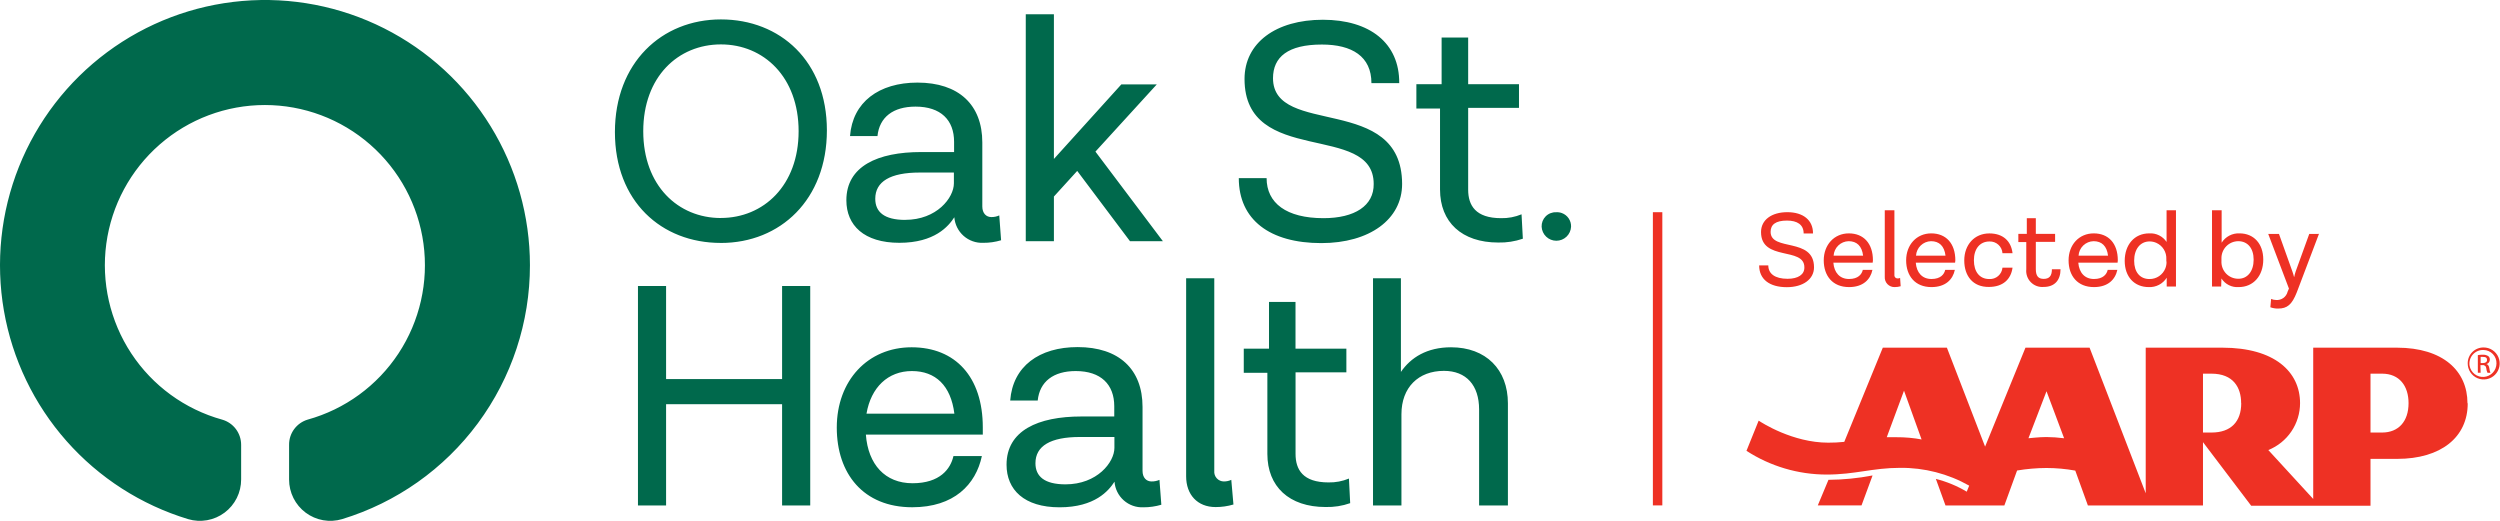 <svg width="336" height="70" viewBox="0 0 336 70" fill="none" xmlns="http://www.w3.org/2000/svg">
<path d="M71.224 35.654C71.225 43.3 68.772 50.743 64.226 56.886C59.679 63.03 53.281 67.547 45.974 69.772C45.147 70.018 44.273 70.068 43.423 69.916C42.574 69.765 41.771 69.417 41.079 68.9C40.387 68.383 39.826 67.712 39.439 66.939C39.053 66.167 38.852 65.314 38.853 64.45V59.795C38.843 59.035 39.081 58.292 39.531 57.679C39.981 57.066 40.618 56.617 41.345 56.398C46.359 55.008 50.699 51.845 53.562 47.496C56.424 43.147 57.615 37.907 56.914 32.746C56.214 27.586 53.668 22.854 49.749 19.428C45.831 16.003 40.804 14.115 35.602 14.115C30.399 14.115 25.373 16.003 21.455 19.428C17.536 22.854 14.99 27.586 14.289 32.746C13.588 37.907 14.78 43.147 17.642 47.496C20.505 51.845 24.845 55.008 29.858 56.398C30.595 56.608 31.242 57.053 31.703 57.665C32.163 58.277 32.411 59.023 32.409 59.789V64.436C32.411 65.301 32.212 66.155 31.826 66.929C31.44 67.703 30.879 68.376 30.187 68.895C29.495 69.413 28.692 69.762 27.841 69.915C26.99 70.067 26.116 70.018 25.288 69.772C18.973 67.857 13.314 64.223 8.942 59.276C4.569 54.329 1.656 48.264 0.526 41.756C-0.604 35.248 0.095 28.554 2.543 22.421C4.992 16.287 9.094 10.955 14.393 7.019C19.692 3.084 25.979 0.699 32.553 0.132C39.127 -0.436 45.728 0.836 51.622 3.806C57.516 6.776 62.469 11.326 65.93 16.95C69.392 22.573 71.224 29.049 71.224 35.654ZM96.891 32.653C104.881 32.653 111.134 26.82 111.134 17.518C111.134 8.217 104.861 2.61 96.891 2.61C88.92 2.61 82.645 8.444 82.645 17.751C82.645 27.059 88.88 32.649 96.871 32.649L96.891 32.653ZM96.891 29.302C91.135 29.302 86.453 24.953 86.453 17.635C86.453 10.316 91.135 5.968 96.89 5.968C102.646 5.968 107.334 10.351 107.334 17.635C107.334 24.921 102.626 29.296 96.871 29.296L96.891 29.302ZM134.301 28.952C133.964 29.105 133.597 29.181 133.227 29.173C132.541 29.173 132.023 28.656 132.023 27.753V19.145C132.023 14.07 128.844 11.101 123.308 11.101C118.128 11.101 114.586 13.726 114.243 18.284H117.933C118.192 15.748 120.039 14.329 123.048 14.329C126.441 14.329 128.229 16.132 128.229 19.061V20.435H123.799C117.973 20.435 113.752 22.328 113.752 26.918C113.752 30.275 116.114 32.633 120.873 32.633C125.631 32.633 127.49 30.398 128.261 29.199C128.337 30.164 128.785 31.062 129.509 31.703C130.234 32.344 131.18 32.678 132.146 32.635C132.959 32.642 133.769 32.526 134.547 32.291L134.301 28.952ZM121.67 29.555C118.839 29.555 117.635 28.485 117.635 26.715C117.635 24.396 119.657 23.19 123.606 23.19H128.203V24.635C128.203 26.58 125.904 29.549 121.651 29.549L121.67 29.555ZM151.868 32.414H156.29L147.226 20.377L155.474 11.341H150.709L141.645 21.362V1.917H137.863V32.416H141.645V26.413L144.777 22.971L151.868 32.414ZM171.091 10.524C171.091 7.647 173.111 5.986 177.664 5.986C181.704 5.986 184.32 7.575 184.32 11.172H188.056C188.1 5.793 184.106 2.655 177.793 2.655C171.48 2.655 167.265 5.753 167.265 10.614C167.265 22.438 184.624 16.377 184.624 24.721C184.664 27.642 182.086 29.322 177.877 29.322C172.892 29.322 170.231 27.298 170.231 23.941H166.494C166.494 29.537 170.658 32.673 177.58 32.673C184.054 32.673 188.444 29.491 188.444 24.721C188.418 12.521 171.091 18.459 171.091 10.498V10.524ZM204.496 28.803C203.624 29.166 202.686 29.342 201.743 29.321C198.312 29.321 197.321 27.598 197.321 25.491V14.497H204.152V11.316H197.321V5.04H193.753V11.316H190.361V14.587H193.539V25.465C193.539 29.853 196.459 32.596 201.361 32.596C202.486 32.623 203.607 32.449 204.671 32.083L204.496 28.803ZM209.138 28.525C208.88 28.515 208.624 28.559 208.384 28.654C208.144 28.748 207.926 28.891 207.743 29.074C207.561 29.256 207.418 29.474 207.324 29.714C207.23 29.955 207.186 30.212 207.195 30.47C207.22 30.978 207.439 31.458 207.807 31.81C208.175 32.161 208.665 32.357 209.174 32.357C209.683 32.357 210.172 32.161 210.54 31.81C210.909 31.458 211.128 30.978 211.152 30.47C211.165 30.072 211.052 29.68 210.83 29.351C210.607 29.021 210.287 28.77 209.913 28.634C209.665 28.544 209.401 28.507 209.138 28.525ZM105.113 38.436V50.945H89.522V38.436H85.742V67.935H89.522V54.323H105.113V67.935H108.895V38.436H105.113ZM132.088 57.441C132.088 50.648 128.397 46.675 122.518 46.675C116.638 46.675 112.463 51.147 112.463 57.467C112.463 63.657 116.03 68.175 122.601 68.175C128.229 68.175 131.149 65.123 131.965 61.291H128.145C127.756 63.015 126.338 64.948 122.641 64.948C118.944 64.948 116.672 62.412 116.374 58.413H132.088V57.441ZM122.557 49.87C125.736 49.87 127.794 51.815 128.267 55.593H116.457C117.059 52.068 119.338 49.87 122.557 49.87ZM155.831 64.494C155.494 64.64 155.13 64.713 154.763 64.707C154.069 64.707 153.557 64.19 153.557 63.287V54.687C153.557 49.618 150.379 46.649 144.837 46.649C139.656 46.649 136.115 49.242 135.771 53.831H139.469C139.728 51.29 141.573 49.87 144.577 49.87C147.97 49.87 149.757 51.678 149.757 54.603V55.975H145.334C139.507 55.975 135.28 57.868 135.28 62.458C135.28 65.815 137.642 68.181 142.402 68.181C147.161 68.181 149.014 65.944 149.789 64.739C149.862 65.706 150.309 66.607 151.034 67.249C151.759 67.892 152.707 68.227 153.674 68.181C154.49 68.184 155.301 68.068 156.084 67.837L155.831 64.494ZM143.204 65.097C140.369 65.097 139.164 64.021 139.164 62.257C139.164 59.937 141.186 58.731 145.141 58.731H149.777V60.189C149.777 62.128 147.459 65.097 143.204 65.097ZM165.485 64.493C165.174 64.635 164.836 64.708 164.494 64.707C164.313 64.708 164.134 64.671 163.969 64.598C163.803 64.525 163.654 64.418 163.532 64.284C163.41 64.151 163.318 63.993 163.26 63.821C163.203 63.65 163.182 63.468 163.199 63.287V37.398H159.417V64.021C159.417 66.471 160.926 68.149 163.374 68.149C164.187 68.152 164.996 68.036 165.775 67.805L165.485 64.493ZM181.297 64.318C180.427 64.68 179.492 64.857 178.55 64.837C175.113 64.837 174.122 63.118 174.122 61.012V50.045H180.953V46.862H174.116V40.581H170.554V46.862H167.162V50.103H170.334V61.012C170.334 65.395 173.26 68.143 178.156 68.143C179.281 68.173 180.402 67.998 181.464 67.624L181.297 64.318ZM195.023 46.675C191.785 46.675 189.61 48.049 188.283 49.987V37.398H184.533V67.935H188.353V55.677C188.353 52.068 190.633 49.844 194.064 49.844C197.075 49.844 198.791 51.789 198.791 55.029V67.935H202.663V54.213C202.663 49.656 199.704 46.675 195.023 46.675Z" fill="#00694C"/>
<path d="M223.417 28.517H222.147V67.93H223.417V28.517ZM323.71 54.186C323.71 51.879 322.486 50.22 320.154 50.22H318.595V58.133H320.154C322.349 58.133 323.71 56.65 323.71 54.186ZM301.21 54.186C301.21 52.08 300.155 50.22 297.215 50.22H296.081V58.133H297.227C299.869 58.133 301.222 56.638 301.222 54.186H301.21ZM277.415 58.899L275.051 52.585L272.624 58.9C272.733 58.9 274.028 58.738 275.025 58.738C275.816 58.745 276.605 58.798 277.389 58.899H277.415ZM258.25 59.036L255.899 52.508L253.58 58.762H254.876C256.022 58.755 257.167 58.857 258.294 59.066L258.25 59.036ZM331.661 54.22C331.661 58.756 328.08 61.673 322.174 61.673H318.595V67.967H302.557L296.081 59.424V67.935H280.613L278.917 63.248C277.635 63.016 276.334 62.899 275.031 62.898C273.713 62.905 272.397 63.018 271.096 63.236L269.386 67.935H261.474L260.179 64.364C261.637 64.733 263.035 65.311 264.329 66.082L264.66 65.27C261.828 63.671 258.626 62.846 255.374 62.878C251.677 62.878 249.327 63.781 245.488 63.781C241.669 63.775 237.932 62.668 234.726 60.591L236.364 56.533C236.792 56.819 240.943 59.495 245.714 59.495C246.435 59.498 247.154 59.462 247.87 59.386L253.05 46.725H261.661L266.796 60.026L272.222 46.727H280.84L288.384 66.296V46.727H298.691C305.697 46.727 309.128 49.968 309.128 54.186C309.126 55.543 308.719 56.868 307.958 57.99C307.198 59.113 306.119 59.982 304.861 60.486L310.896 67.06V46.727H322.142C328.366 46.727 331.628 49.877 331.628 54.186L331.661 54.22ZM251.62 63.91H251.671L250.188 67.927H244.31L245.746 64.487H245.798C247.754 64.472 249.704 64.278 251.626 63.908L251.62 63.91ZM333.397 48.799H333.675C333.993 48.799 334.257 48.684 334.257 48.385C334.257 48.087 334.102 47.964 333.675 47.964C333.582 47.959 333.49 47.959 333.397 47.964V48.799ZM333.397 50.096H333.021V47.729C333.234 47.691 333.452 47.673 333.669 47.672C333.93 47.656 334.189 47.719 334.412 47.854C334.487 47.911 334.547 47.986 334.585 48.072C334.624 48.159 334.64 48.253 334.633 48.347C334.632 48.483 334.586 48.614 334.502 48.72C334.417 48.826 334.299 48.9 334.168 48.93C334.374 48.968 334.517 49.155 334.569 49.513C334.587 49.715 334.637 49.915 334.718 50.102H334.317C334.226 49.91 334.171 49.704 334.154 49.493C334.151 49.431 334.135 49.369 334.107 49.313C334.079 49.258 334.04 49.208 333.991 49.169C333.943 49.129 333.888 49.1 333.828 49.083C333.768 49.066 333.705 49.062 333.643 49.072H333.371L333.397 50.096ZM333.798 47.037C333.527 47.024 333.256 47.072 333.006 47.177C332.756 47.283 332.532 47.443 332.351 47.645C332.17 47.848 332.037 48.089 331.961 48.35C331.885 48.611 331.868 48.885 331.912 49.154C331.99 49.602 332.233 50.004 332.592 50.282C332.952 50.56 333.402 50.694 333.854 50.656C334.307 50.619 334.729 50.414 335.039 50.081C335.348 49.748 335.522 49.312 335.527 48.857C335.535 48.623 335.496 48.391 335.412 48.172C335.329 47.954 335.203 47.755 335.042 47.586C334.716 47.246 334.269 47.048 333.798 47.037ZM333.798 46.699C334.224 46.697 334.64 46.821 334.995 47.057C335.35 47.292 335.626 47.627 335.791 48.02C335.955 48.413 335.998 48.846 335.916 49.264C335.834 49.682 335.63 50.066 335.33 50.368C335.029 50.669 334.646 50.875 334.229 50.958C333.812 51.041 333.379 50.999 332.986 50.836C332.593 50.672 332.257 50.396 332.022 50.042C331.786 49.687 331.66 49.271 331.661 48.845C331.657 48.562 331.71 48.282 331.815 48.02C331.921 47.758 332.078 47.52 332.277 47.32C332.476 47.12 332.713 46.962 332.975 46.855C333.236 46.748 333.516 46.696 333.798 46.699ZM243.804 35.927C243.804 37.528 242.328 38.597 240.152 38.597C237.828 38.597 236.43 37.541 236.43 35.668H237.659C237.659 36.788 238.553 37.47 240.25 37.47C241.66 37.47 242.528 36.907 242.508 35.927C242.508 33.127 236.682 35.161 236.682 31.188C236.682 29.555 238.1 28.517 240.216 28.517C242.334 28.517 243.68 29.575 243.668 31.377H242.411C242.411 30.178 241.531 29.645 240.172 29.645C238.643 29.645 237.97 30.19 237.97 31.162C237.977 33.833 243.804 31.838 243.804 35.927ZM251.688 35.306H246.404C246.509 36.648 247.272 37.497 248.51 37.497C249.745 37.497 250.232 36.849 250.361 36.272H251.656C251.384 37.569 250.401 38.585 248.51 38.585C246.301 38.585 245.111 37.07 245.111 34.988C245.111 32.908 246.509 31.366 248.484 31.366C250.458 31.366 251.721 32.707 251.721 34.988L251.688 35.306ZM246.438 34.359H250.401C250.244 33.063 249.552 32.415 248.458 32.415C247.939 32.426 247.443 32.632 247.069 32.992C246.695 33.353 246.469 33.841 246.438 34.359ZM255.45 38.47C255.187 38.547 254.914 38.586 254.64 38.585C254.459 38.59 254.28 38.557 254.113 38.488C253.946 38.419 253.795 38.316 253.67 38.185C253.545 38.054 253.449 37.899 253.387 37.729C253.326 37.559 253.3 37.378 253.313 37.197V28.259H254.608V36.951C254.602 37.012 254.608 37.073 254.628 37.13C254.646 37.188 254.677 37.242 254.718 37.286C254.759 37.331 254.809 37.366 254.865 37.389C254.921 37.413 254.981 37.425 255.041 37.424C255.156 37.427 255.269 37.403 255.373 37.354L255.45 38.468V38.47ZM262.763 35.306H257.481C257.584 36.648 258.347 37.497 259.591 37.497C260.834 37.497 261.307 36.849 261.436 36.272H262.731C262.459 37.569 261.476 38.585 259.585 38.585C257.384 38.585 256.186 37.07 256.186 34.988C256.186 32.908 257.584 31.366 259.559 31.366C261.533 31.366 262.797 32.707 262.797 34.988L262.763 35.306ZM257.513 34.359H261.476C261.321 33.063 260.627 32.415 259.533 32.415C259.014 32.426 258.518 32.632 258.144 32.992C257.77 33.353 257.544 33.841 257.513 34.359ZM263.997 35.008C263.997 32.888 265.37 31.371 267.372 31.371C269.217 31.371 270.298 32.408 270.485 34.029H269.132C269.104 33.59 268.905 33.18 268.578 32.886C268.252 32.591 267.823 32.437 267.384 32.454C266.089 32.454 265.292 33.452 265.292 34.98C265.292 36.511 266.043 37.503 267.358 37.503C267.794 37.528 268.223 37.383 268.554 37.098C268.885 36.812 269.092 36.409 269.132 35.974H270.485C270.272 37.549 269.19 38.565 267.3 38.565C265.151 38.585 263.997 37.082 263.997 35.008ZM276.936 36.187C276.936 37.671 276.127 38.565 274.67 38.565C274.352 38.593 274.033 38.551 273.734 38.441C273.435 38.33 273.164 38.155 272.941 37.928C272.717 37.701 272.547 37.427 272.441 37.126C272.336 36.825 272.299 36.504 272.332 36.187V32.53H271.265V31.435H272.403V29.328H273.615V31.435H276.205V32.504H273.615V36.187C273.615 37.094 273.951 37.482 274.67 37.482C275.389 37.482 275.778 37.126 275.778 36.187H276.936ZM284.602 35.306H279.324C279.429 36.648 280.192 37.497 281.429 37.497C282.665 37.497 283.146 36.849 283.275 36.272H284.57C284.292 37.569 283.313 38.585 281.423 38.585C279.215 38.585 278.017 37.07 278.017 34.988C278.017 32.908 279.415 31.366 281.396 31.366C283.378 31.366 284.634 32.707 284.634 34.988L284.602 35.306ZM279.358 34.359H283.32C283.164 33.063 282.472 32.415 281.378 32.415C280.859 32.426 280.363 32.632 279.989 32.992C279.614 33.353 279.389 33.841 279.358 34.359ZM292.45 28.259V38.508H291.206V37.327C290.951 37.73 290.594 38.059 290.172 38.28C289.749 38.501 289.275 38.606 288.799 38.585C286.856 38.585 285.561 37.211 285.561 35.059C285.561 32.906 286.856 31.365 288.862 31.365C289.317 31.336 289.771 31.427 290.179 31.63C290.587 31.832 290.934 32.138 291.187 32.518V28.259H292.45ZM291.155 35.143V34.825C291.177 34.366 291.06 33.912 290.819 33.521C290.578 33.13 290.225 32.822 289.805 32.637C289.526 32.514 289.226 32.45 288.922 32.447C287.627 32.447 286.83 33.503 286.83 35.04C286.83 36.577 287.619 37.503 288.888 37.503C289.352 37.508 289.806 37.371 290.189 37.11C290.572 36.849 290.866 36.477 291.032 36.044C291.141 35.756 291.193 35.45 291.181 35.143H291.155ZM304.183 34.884C304.183 37.068 302.856 38.585 300.88 38.585C300.425 38.618 299.97 38.528 299.562 38.323C299.154 38.119 298.808 37.808 298.562 37.424L298.524 38.508H297.294V28.259H298.589V32.621C298.844 32.217 299.2 31.888 299.623 31.667C300.046 31.446 300.52 31.342 300.997 31.365C302.888 31.365 304.183 32.731 304.183 34.884ZM302.888 34.884C302.888 33.379 302.091 32.415 300.822 32.415C300.518 32.417 300.218 32.48 299.939 32.6C299.66 32.72 299.407 32.895 299.197 33.114C298.986 33.333 298.821 33.592 298.712 33.876C298.603 34.16 298.552 34.463 298.562 34.767V35.085C298.547 35.39 298.593 35.695 298.697 35.981C298.802 36.268 298.963 36.53 299.171 36.753C299.38 36.975 299.632 37.153 299.911 37.275C300.19 37.397 300.492 37.461 300.796 37.464C302.066 37.496 302.888 36.446 302.888 34.916V34.884ZM311.668 31.436L308.986 38.508L308.682 39.305C308.035 40.952 307.387 41.47 306.189 41.47C305.83 41.478 305.472 41.419 305.135 41.295L305.238 40.174C305.442 40.265 305.662 40.314 305.885 40.317C306.24 40.351 306.594 40.256 306.883 40.048C307.173 39.841 307.377 39.536 307.459 39.189L307.634 38.788L304.849 31.438H306.293L308.087 36.459C308.178 36.706 308.254 36.957 308.313 37.211H308.345C308.397 36.957 308.464 36.706 308.547 36.459L310.365 31.438L311.668 31.436Z" fill="#EE3124"/>
</svg>
